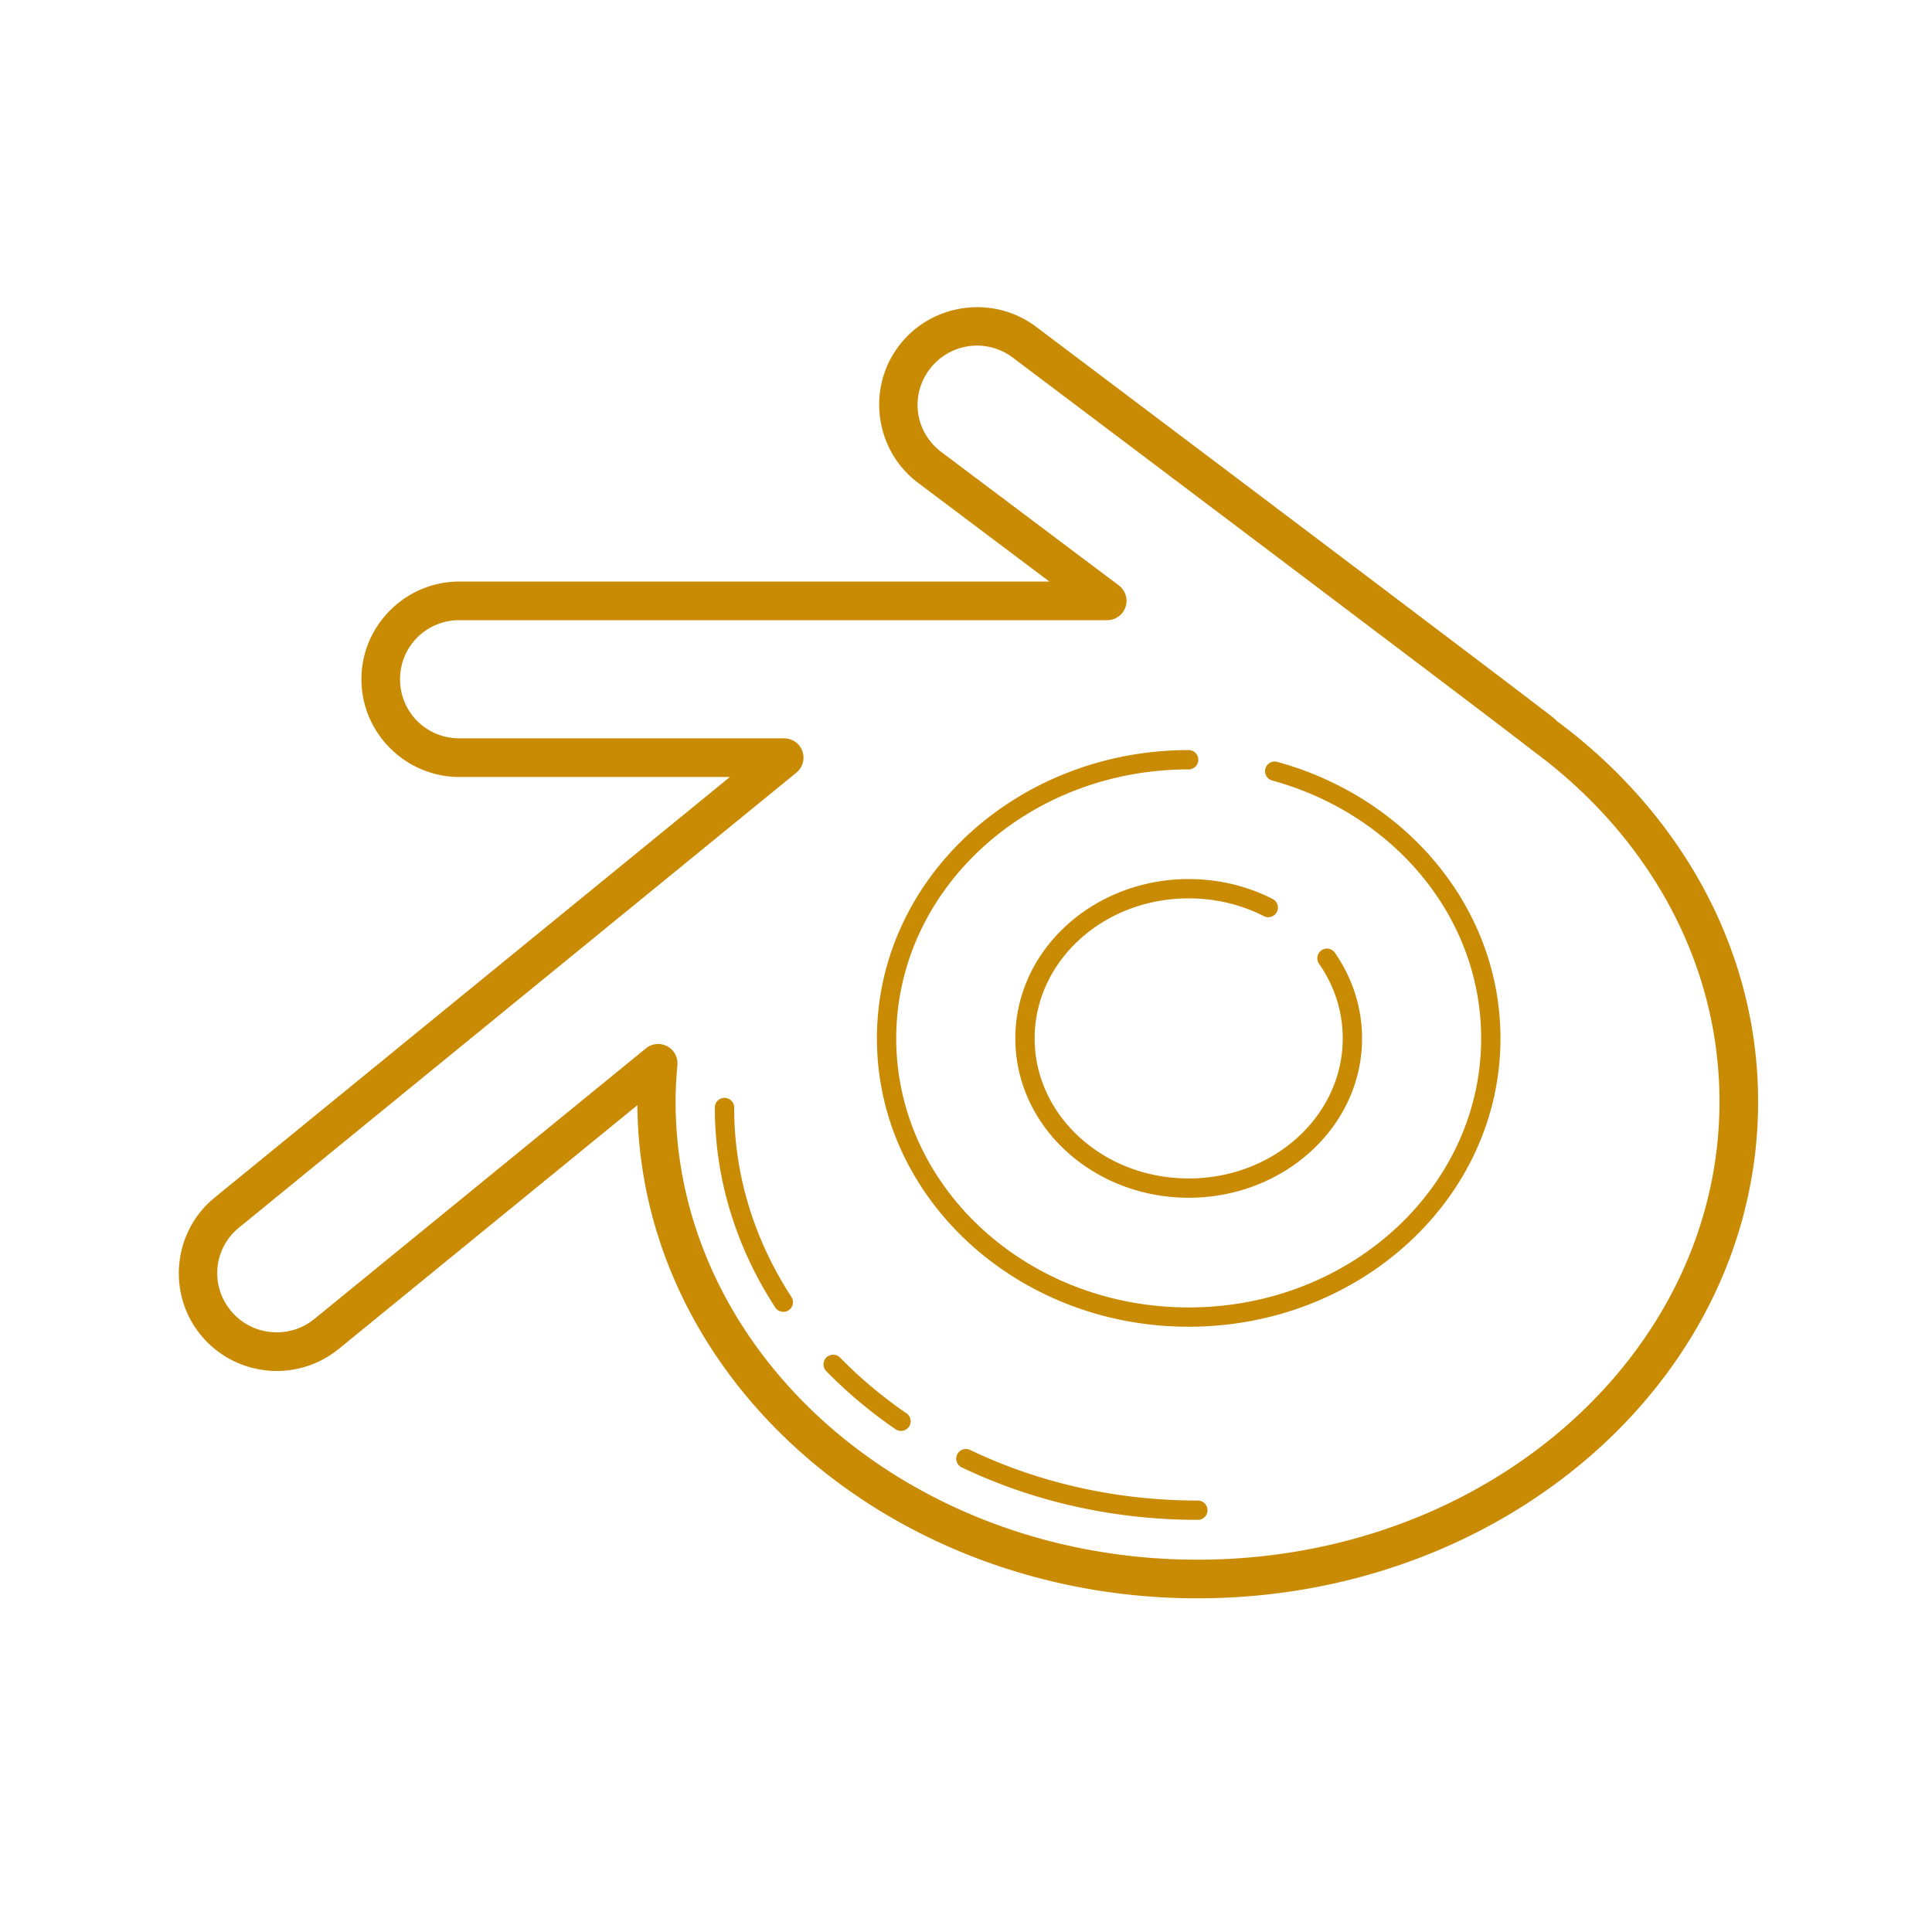 <svg fill="#ca8b04" xmlns="http://www.w3.org/2000/svg"  viewBox="0 0 100 100" width="100px" height="100px"><path d="M 50.848 15.906 C 50.522 15.89 50.195 15.904 49.873 15.949 C 48.585 16.129 47.366 16.795 46.525 17.904 C 44.843 20.124 45.292 23.318 47.52 24.992 L 54.314 30.1 L 23.781 30.1 C 20.993 30.1 18.707 32.374 18.707 35.158 C 18.707 37.943 20.993 40.217 23.781 40.217 L 37.779 40.217 L 11.109 61.988 C 8.949 63.75 8.631 66.959 10.4 69.109 C 11.4 70.325 12.861 70.961 14.326 70.961 C 15.456 70.961 16.601 70.582 17.541 69.814 L 32.99 57.205 C 33.104 71.376 46.105 82.729 61.984 82.729 C 77.933 82.729 91 71.28 91 57.023 C 91 49.092 86.917 42.021 80.588 37.324 C 80.549 37.28 80.574 37.314 80.555 37.293 C 80.488 37.223 80.462 37.201 80.443 37.186 C 80.419 37.165 80.394 37.145 80.363 37.121 C 80.302 37.072 80.219 37.008 80.115 36.928 C 79.907 36.767 79.61 36.541 79.236 36.256 C 78.489 35.686 77.435 34.885 76.174 33.93 C 73.651 32.019 70.306 29.491 66.967 26.971 C 60.288 21.93 53.631 16.916 53.631 16.916 C 52.795 16.287 51.824 15.956 50.848 15.906 z M 50.736 17.893 C 51.327 17.924 51.916 18.128 52.428 18.514 C 52.428 18.514 59.084 23.528 65.762 28.568 C 69.101 31.088 72.444 33.614 74.965 35.523 C 76.225 36.478 77.28 37.278 78.023 37.846 C 78.395 38.129 78.691 38.356 78.893 38.512 C 78.993 38.59 79.071 38.65 79.121 38.689 C 79.142 38.706 79.155 38.716 79.164 38.723 C 79.166 38.724 79.171 38.73 79.172 38.73 A 1 1 0 0 0 79.246 38.789 C 85.231 43.158 89 49.705 89 57.023 C 89 70.055 76.98 80.729 61.984 80.729 C 46.989 80.729 34.969 70.056 34.969 57.023 C 34.969 56.392 35.005 55.76 35.062 55.123 A 1 1 0 0 0 33.436 54.26 L 16.275 68.266 C 15.699 68.736 15.014 68.961 14.326 68.961 C 13.433 68.961 12.557 68.582 11.945 67.838 C 10.863 66.523 11.053 64.615 12.375 63.537 L 41.221 39.992 A 1 1 0 0 0 40.588 38.217 L 23.781 38.217 C 22.07 38.217 20.707 36.858 20.707 35.158 C 20.707 33.459 22.07 32.1 23.781 32.1 L 57.309 32.1 A 1 1 0 0 0 57.908 30.299 L 48.721 23.393 C 47.356 22.367 47.09 20.469 48.119 19.111 C 48.633 18.433 49.371 18.026 50.148 17.918 C 50.343 17.891 50.54 17.882 50.736 17.893 z M 61.525 38.824 C 52.639 38.824 45.389 45.489 45.389 53.748 C 45.389 62.007 52.639 68.672 61.525 68.672 C 70.412 68.672 77.664 62.007 77.664 53.748 C 77.664 46.976 72.784 41.27 66.133 39.441 A 0.5 0.5 0 1 0 65.867 40.404 C 72.128 42.126 76.664 47.456 76.664 53.748 C 76.664 61.421 69.913 67.672 61.525 67.672 C 53.138 67.672 46.389 61.421 46.389 53.748 C 46.389 46.075 53.138 39.824 61.525 39.824 A 0.5 0.5 0 1 0 61.525 38.824 z M 61.525 45.5 C 56.598 45.5 52.553 49.173 52.553 53.748 C 52.553 58.323 56.598 61.996 61.525 61.996 C 66.452 61.996 70.5 58.323 70.5 53.748 C 70.5 52.128 69.989 50.613 69.113 49.342 A 0.5 0.5 0 1 0 68.291 49.908 C 69.06 51.025 69.5 52.338 69.5 53.748 C 69.5 57.731 65.958 60.996 61.525 60.996 C 57.092 60.996 53.553 57.731 53.553 53.748 C 53.553 49.765 57.092 46.5 61.525 46.5 C 62.934 46.5 64.253 46.83 65.398 47.41 A 0.5 0.5 0 1 0 65.852 46.52 C 64.567 45.869 63.091 45.5 61.525 45.5 z M 37.492 56.826 A 0.5 0.5 0 0 0 37 57.334 C 37 61.075 38.131 64.594 40.109 67.646 A 0.5 0.5 0 1 0 40.947 67.104 C 39.065 64.2 38 60.873 38 57.334 A 0.5 0.5 0 0 0 37.492 56.826 z M 43.133 70.119 A 0.5 0.5 0 0 0 42.773 70.975 C 43.844 72.072 45.04 73.075 46.342 73.969 A 0.5 0.5 0 1 0 46.908 73.145 C 45.658 72.286 44.514 71.324 43.49 70.275 A 0.5 0.5 0 0 0 43.133 70.119 z M 49.975 75 A 0.5 0.5 0 0 0 49.783 75.953 C 53.399 77.684 57.566 78.668 62 78.668 A 0.5 0.5 0 1 0 62 77.668 C 57.714 77.668 53.695 76.716 50.217 75.051 A 0.5 0.5 0 0 0 49.975 75 z"/></svg>